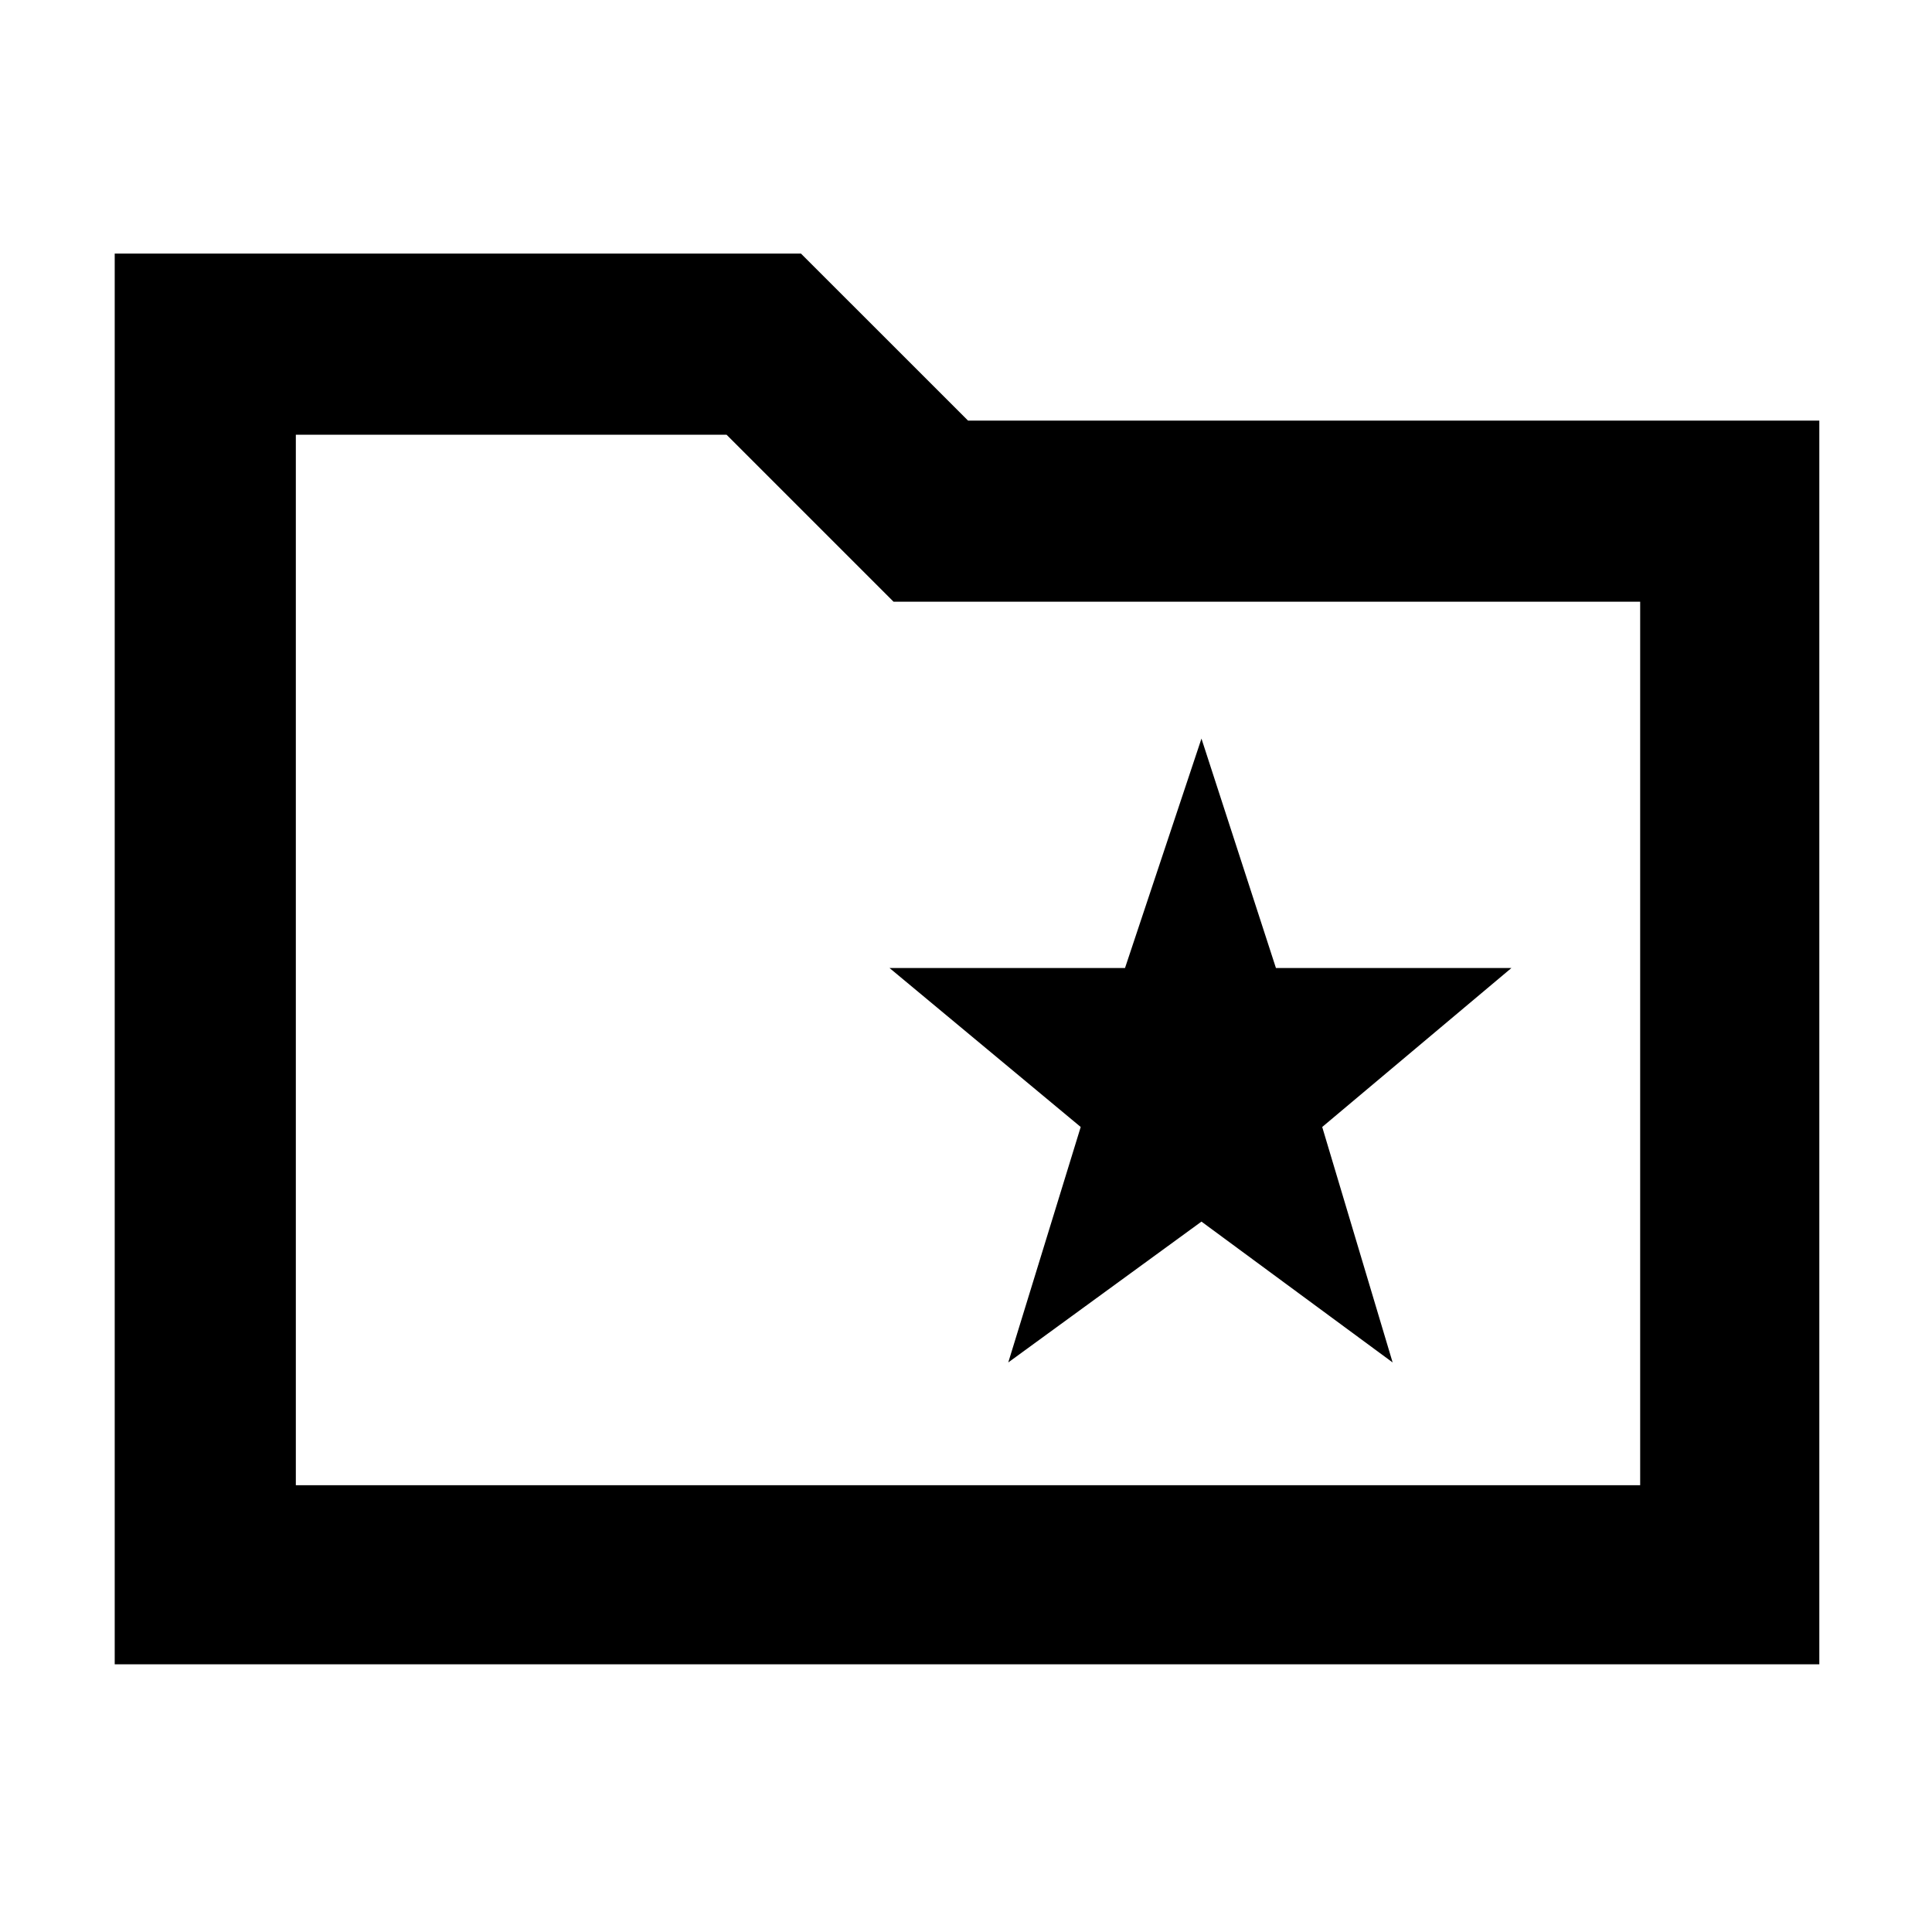 <svg xmlns="http://www.w3.org/2000/svg" height="40" width="40"><path d="m20.875 28.208 4-2.916 3.958 2.916-1.458-4.875 3.917-3.291h-4.875l-1.542-4.75-1.583 4.75h-4.875l3.958 3.291Zm-18.5 6.25V5.25h14.208l3.459 3.458h17.625v25.75Zm3.75-3.708h27.833V12.458H18.5L15.042 9H6.125Zm0 0V9v3.458Z"/></svg>